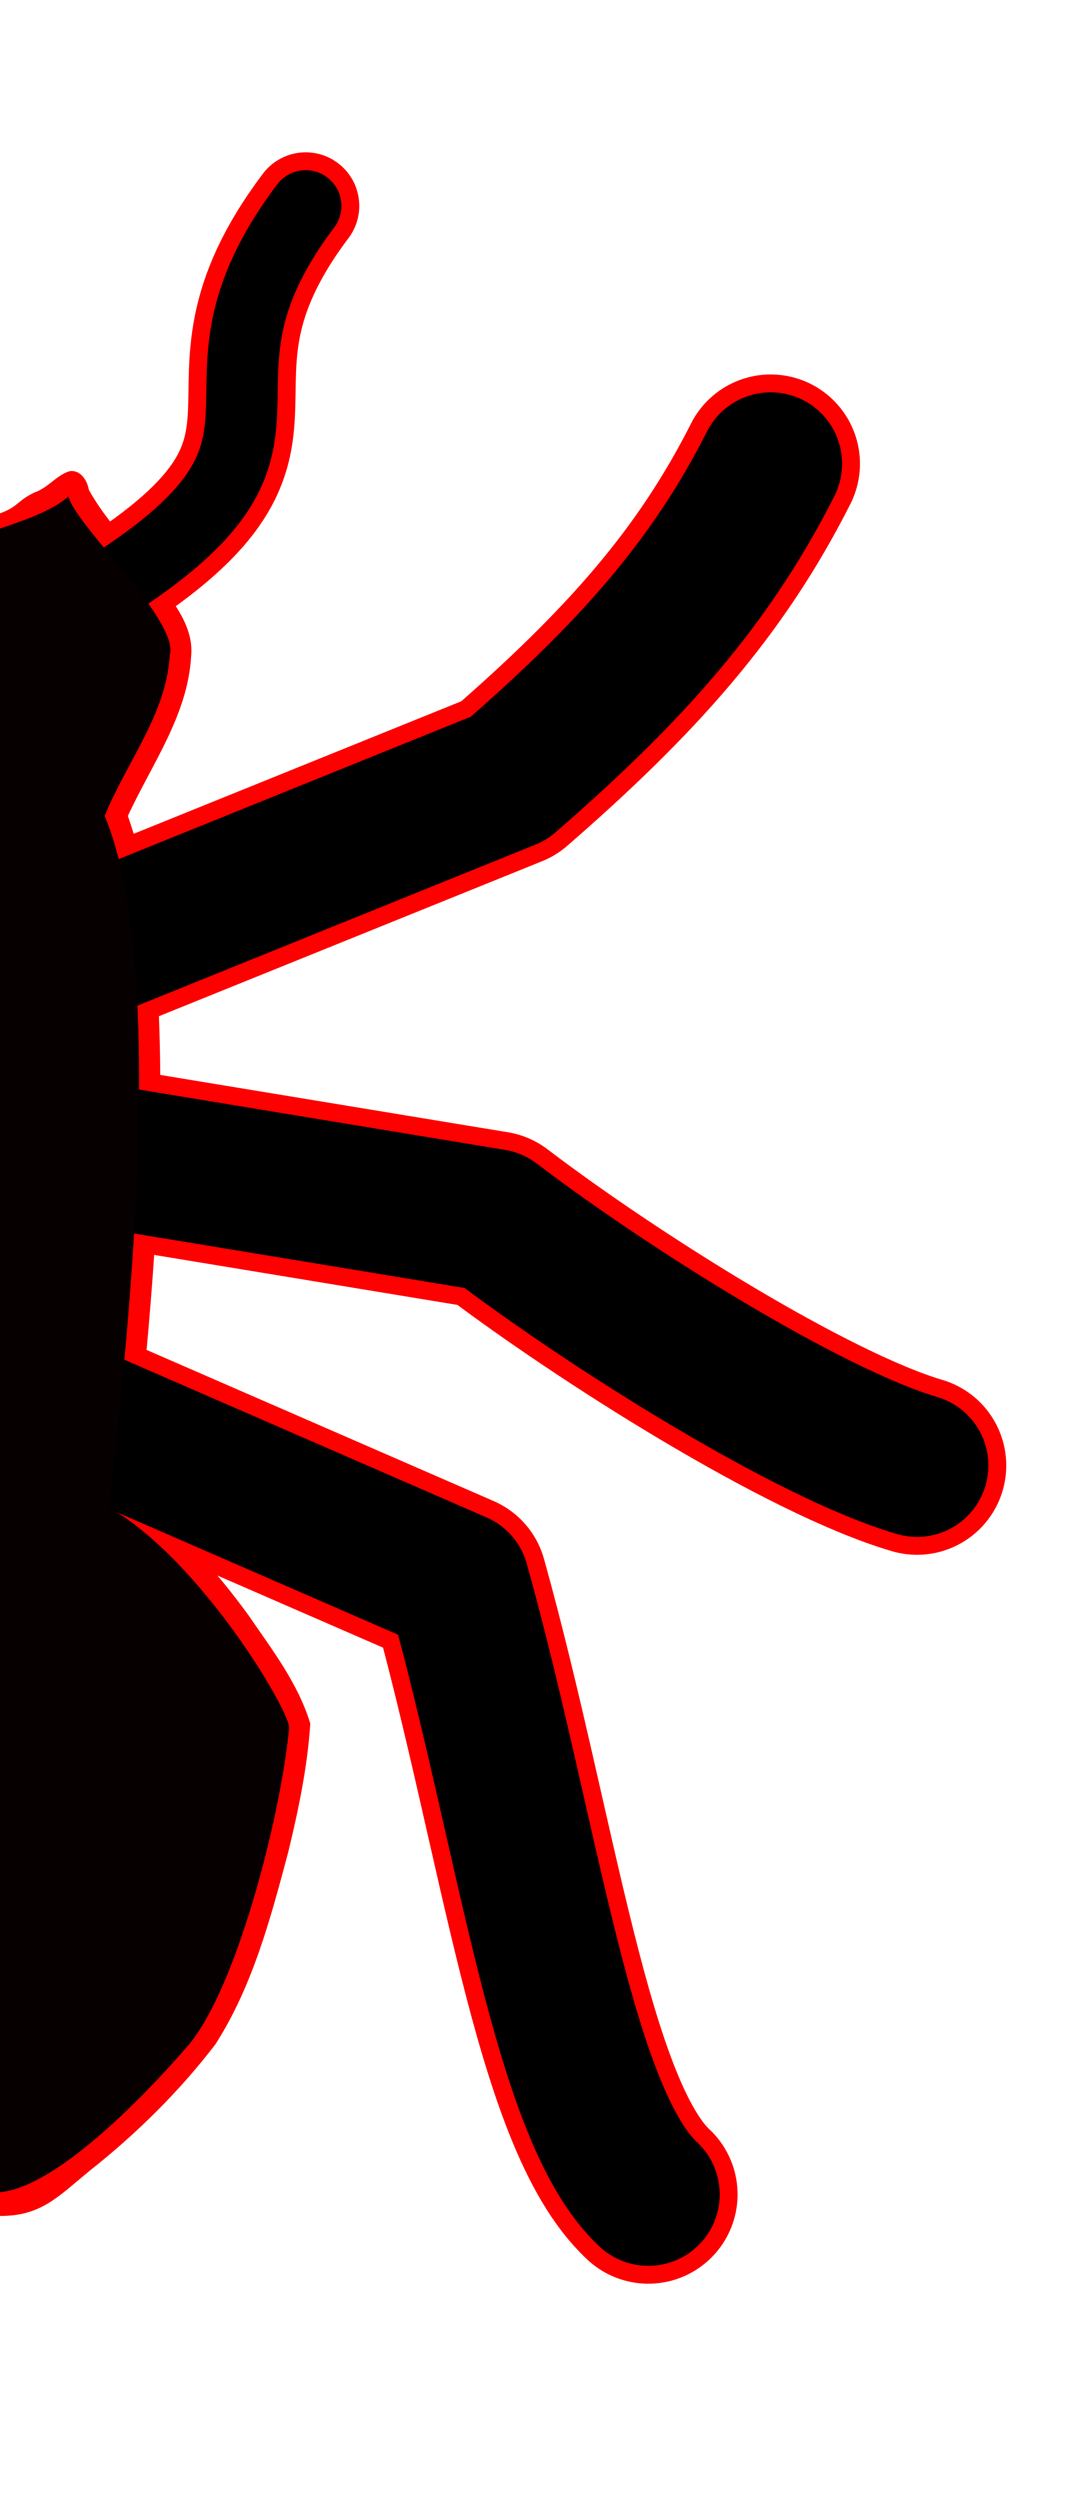 <?xml version="1.0" encoding="UTF-8" standalone="no"?>
<svg
   xmlns:dc="http://purl.org/dc/elements/1.1/"
   xmlns:cc="http://creativecommons.org/ns#"
   xmlns:rdf="http://www.w3.org/1999/02/22-rdf-syntax-ns#"
   xmlns:svg="http://www.w3.org/2000/svg"
   xmlns="http://www.w3.org/2000/svg"
   xmlns:sodipodi="http://sodipodi.sourceforge.net/DTD/sodipodi-0.dtd"
   xmlns:inkscape="http://www.inkscape.org/namespaces/inkscape"
   width="300"
   height="700"
   viewBox="0 0 79.375 185.208"
   version="1.1"
   id="svg8"
   inkscape:version="1.0.1 (c497b03c, 2020-09-10)"
   sodipodi:docname="ant-tile.svg"
   inkscape:export-filename="/Users/tass/bee.png"
   inkscape:export-xdpi="96"
   inkscape:export-ydpi="96">
  <defs
     id="defs2" />
  <sodipodi:namedview
     id="base"
     pagecolor="#ffffff"
     bordercolor="#666666"
     borderopacity="1.0"
     inkscape:pageopacity="0.0"
     inkscape:pageshadow="2"
     inkscape:zoom="1.5152178"
     inkscape:cx="-56.188101"
     inkscape:cy="349.04259"
     inkscape:document-units="px"
     inkscape:current-layer="g4497"
     showgrid="false"
     showguides="false"
     inkscape:guide-bbox="true"
     inkscape:lockguides="false"
     units="px"
     inkscape:window-width="1860"
     inkscape:window-height="1287"
     inkscape:window-x="0"
     inkscape:window-y="22"
     inkscape:window-maximized="0"
     inkscape:document-rotation="0">
    <sodipodi:guide
       position="105.833,0"
       orientation="1,0"
       id="guide954"
       inkscape:locked="false"
       inkscape:label=""
       inkscape:color="rgb(0,0,255)" />
    <sodipodi:guide
       position="97.896,0"
       orientation="1,0"
       id="guide4710"
       inkscape:locked="false"
       inkscape:label=""
       inkscape:color="rgb(0,0,255)" />
    <sodipodi:guide
       position="113.771,0"
       orientation="1,0"
       id="guide4712"
       inkscape:locked="false"
       inkscape:label=""
       inkscape:color="rgb(0,0,255)" />
  </sodipodi:namedview>
  <g
     inkscape:label="tile"
     inkscape:groupmode="layer"
     id="g4497"
     transform="translate(0,-32.417)"
     style="display:inline">
    <g
       transform="matrix(0.907,0,0,1.251,81.394,2.241)"
       style="stroke-width:0.939"
       id="g3709" />
    <g
       transform="matrix(0.907,0,0,1.251,81.394,2.241)"
       id="g3713">
      <g
         id="g3711" />
    </g>
    <g
       transform="matrix(0.907,0,0,1.251,81.394,2.241)"
       style="display:inline;stroke-width:0.939"
       id="g3715" />
    <g
       transform="matrix(0.907,0,0,1.251,81.394,2.241)"
       id="g3719"
       style="display:inline">
      <g
         id="g3717" />
    </g>
    <g
       transform="matrix(-0.907,0,0,1.251,-78.748,2.241)"
       style="stroke-width:0.939"
       id="g3721" />
    <g
       transform="matrix(-0.907,0,0,1.251,-78.748,2.241)"
       id="g3725">
      <g
         id="g3723" />
    </g>
    <g
       transform="matrix(-0.907,0,0,1.251,-78.748,2.241)"
       style="display:inline;stroke-width:0.939"
       id="g3727" />
    <g
       transform="matrix(-0.907,0,0,1.251,-78.748,2.241)"
       id="g3731"
       style="display:inline">
      <g
         id="g3729" />
    </g>
    <g
       transform="matrix(0.907,0,0,1.251,81.394,2.241)"
       style="stroke-width:0.939"
       id="g3733" />
    <g
       transform="matrix(0.907,0,0,1.251,81.394,2.241)"
       id="g3737">
      <g
         id="g3735" />
    </g>
    <g
       transform="matrix(0.907,0,0,1.251,81.394,2.241)"
       style="display:inline;stroke-width:0.939"
       id="g3739" />
    <g
       transform="matrix(0.907,0,0,1.251,81.394,2.241)"
       id="g3743"
       style="display:inline">
      <g
         id="g3741" />
    </g>
    <g
       transform="matrix(-0.907,0,0,1.251,-78.748,2.241)"
       style="stroke-width:0.939"
       id="g3745" />
    <g
       transform="matrix(-0.907,0,0,1.251,-78.748,2.241)"
       id="g3749">
      <g
         id="g3747" />
    </g>
    <g
       transform="matrix(-0.907,0,0,1.251,-78.748,2.241)"
       style="display:inline;stroke-width:0.939"
       id="g3751" />
    <g
       transform="matrix(-0.907,0,0,1.251,-78.748,2.241)"
       id="g3755"
       style="display:inline">
      <g
         id="g3753" />
    </g>
    <g
       transform="matrix(-0.907,0,0,1.251,-78.748,2.241)"
       style="stroke-width:0.939"
       id="g3757" />
    <g
       transform="matrix(-0.907,0,0,1.251,-78.748,2.241)"
       id="g3761">
      <g
         id="g3759" />
    </g>
    <g
       transform="matrix(-0.907,0,0,1.251,-78.748,2.241)"
       style="display:inline;stroke-width:0.939"
       id="g3763" />
    <g
       transform="matrix(-0.907,0,0,1.251,-78.748,2.241)"
       id="g3767"
       style="display:inline">
      <g
         id="g3765" />
    </g>
    <g
       transform="matrix(0.907,0,0,1.251,81.394,2.241)"
       style="stroke-width:0.939"
       id="g3769" />
    <g
       transform="matrix(0.907,0,0,1.251,81.394,2.241)"
       id="g3773">
      <g
         id="g3771" />
    </g>
    <g
       transform="matrix(0.907,0,0,1.251,81.394,2.241)"
       style="display:inline;stroke-width:0.939"
       id="g3775" />
    <g
       transform="matrix(0.907,0,0,1.251,81.394,2.241)"
       id="g3779"
       style="display:inline">
      <g
         id="g3777" />
    </g>
    <g
       transform="matrix(-0.907,0,0,1.251,-78.748,2.241)"
       style="stroke-width:0.939"
       id="g3781" />
    <g
       transform="matrix(-0.907,0,0,1.251,-78.748,2.241)"
       id="g3785">
      <g
         id="g3783" />
    </g>
    <g
       transform="matrix(-0.907,0,0,1.251,-78.748,2.241)"
       style="display:inline;stroke-width:0.939"
       id="g3787" />
    <g
       transform="matrix(-0.907,0,0,1.251,-78.748,2.241)"
       id="g3791"
       style="display:inline">
      <g
         id="g3789" />
    </g>
    <g
       transform="matrix(0.907,0,0,1.251,81.394,2.241)"
       style="stroke-width:0.939"
       id="g3793" />
    <g
       transform="matrix(0.907,0,0,1.251,81.394,2.241)"
       id="g3797">
      <g
         id="g3795" />
    </g>
    <g
       transform="matrix(0.907,0,0,1.251,81.394,2.241)"
       style="display:inline;stroke-width:0.939"
       id="g3799" />
    <g
       transform="matrix(0.907,0,0,1.251,81.394,2.241)"
       id="g3803"
       style="display:inline">
      <g
         id="g3801" />
    </g>
    <g
       transform="matrix(-0.907,0,0,1.251,-78.748,2.241)"
       style="stroke-width:0.939"
       id="g3805" />
    <g
       transform="matrix(-0.907,0,0,1.251,-78.748,2.241)"
       id="g3809">
      <g
         id="g3807" />
    </g>
    <g
       transform="matrix(-0.907,0,0,1.251,-78.748,2.241)"
       style="display:inline;stroke-width:0.939"
       id="g3811" />
    <g
       transform="matrix(-0.907,0,0,1.251,-78.748,2.241)"
       id="g3815"
       style="display:inline">
      <g
         id="g3813" />
    </g>
    <g
       transform="matrix(0.907,0,0,1.251,81.394,2.241)"
       style="stroke-width:0.939"
       id="g3817" />
    <g
       transform="matrix(0.907,0,0,1.251,81.394,2.241)"
       id="g3821">
      <g
         id="g3819" />
    </g>
    <g
       transform="matrix(0.907,0,0,1.251,81.394,2.241)"
       style="display:inline;stroke-width:0.939"
       id="g3823" />
    <g
       transform="matrix(0.907,0,0,1.251,81.394,2.241)"
       id="g3827"
       style="display:inline">
      <g
         id="g3825" />
    </g>
    <g
       transform="matrix(-0.907,0,0,1.251,-78.748,2.241)"
       style="stroke-width:0.939"
       id="g3829" />
    <g
       transform="matrix(-0.907,0,0,1.251,-78.748,2.241)"
       id="g3833">
      <g
         id="g3831" />
    </g>
    <g
       transform="matrix(-0.907,0,0,1.251,-78.748,2.241)"
       style="display:inline;stroke-width:0.939"
       id="g3835" />
    <g
       transform="matrix(-0.907,0,0,1.251,-78.748,2.241)"
       id="g3839"
       style="display:inline">
      <g
         id="g3837" />
    </g>
    <g
       transform="matrix(0.907,0,0,1.251,81.394,2.241)"
       style="stroke-width:0.939"
       id="g3841" />
    <g
       transform="matrix(0.907,0,0,1.251,81.394,2.241)"
       id="g3845">
      <g
         id="g3843" />
    </g>
    <g
       transform="matrix(0.907,0,0,1.251,81.394,2.241)"
       style="display:inline;stroke-width:0.939"
       id="g3847" />
    <g
       transform="matrix(0.907,0,0,1.251,81.394,2.241)"
       id="g3851"
       style="display:inline">
      <g
         id="g3849" />
    </g>
    <g
       transform="matrix(0.907,0,0,1.251,81.394,2.241)"
       style="stroke-width:0.939"
       id="g3853" />
    <g
       transform="matrix(0.907,0,0,1.251,81.394,2.241)"
       id="g3857">
      <g
         id="g3855" />
    </g>
    <g
       transform="matrix(0.907,0,0,1.251,81.394,2.241)"
       style="display:inline;stroke-width:0.939"
       id="g3859" />
    <g
       transform="matrix(0.907,0,0,1.251,81.394,2.241)"
       id="g3863"
       style="display:inline">
      <g
         id="g3861" />
    </g>
    <g
       transform="matrix(-0.907,0,0,1.251,-78.748,2.241)"
       style="stroke-width:0.939"
       id="g3865" />
    <g
       transform="matrix(-0.907,0,0,1.251,-78.748,2.241)"
       id="g3869">
      <g
         id="g3867" />
    </g>
    <g
       transform="matrix(-0.907,0,0,1.251,-78.748,2.241)"
       style="display:inline;stroke-width:0.939"
       id="g3871" />
    <g
       transform="matrix(-0.907,0,0,1.251,-78.748,2.241)"
       id="g3875"
       style="display:inline">
      <g
         id="g3873" />
    </g>
    <g
       transform="matrix(0.907,0,0,1.251,81.394,2.241)"
       style="stroke-width:0.939"
       id="g3877" />
    <g
       transform="matrix(0.907,0,0,1.251,81.394,2.241)"
       id="g3881">
      <g
         id="g3879" />
    </g>
    <g
       transform="matrix(0.907,0,0,1.251,81.394,2.241)"
       style="display:inline;stroke-width:0.939"
       id="g3883" />
    <g
       transform="matrix(0.907,0,0,1.251,81.394,2.241)"
       id="g3887"
       style="display:inline">
      <g
         id="g3885" />
    </g>
    <g
       transform="matrix(-0.907,0,0,1.251,-78.748,2.241)"
       style="stroke-width:0.939"
       id="g3889" />
    <g
       transform="matrix(-0.907,0,0,1.251,-78.748,2.241)"
       id="g3893">
      <g
         id="g3891" />
    </g>
    <g
       transform="matrix(-0.907,0,0,1.251,-78.748,2.241)"
       style="display:inline;stroke-width:0.939"
       id="g3895" />
    <g
       transform="matrix(-0.907,0,0,1.251,-78.748,2.241)"
       id="g3899"
       style="display:inline">
      <g
         id="g3897" />
    </g>
    <g
       transform="matrix(-0.907,0,0,1.251,-78.748,2.241)"
       style="stroke-width:0.939"
       id="g3901" />
    <g
       transform="matrix(-0.907,0,0,1.251,-78.748,2.241)"
       id="g3905">
      <g
         id="g3903" />
    </g>
    <g
       transform="matrix(-0.907,0,0,1.251,-78.748,2.241)"
       style="display:inline;stroke-width:0.939"
       id="g3907" />
    <g
       transform="matrix(-0.907,0,0,1.251,-78.748,2.241)"
       id="g3911"
       style="display:inline">
      <g
         id="g3909" />
    </g>
    <g
       transform="matrix(0.907,0,0,1.251,81.394,2.241)"
       style="stroke-width:0.939"
       id="g3913" />
    <g
       transform="matrix(0.907,0,0,1.251,81.394,2.241)"
       id="g3917">
      <g
         id="g3915" />
    </g>
    <g
       transform="matrix(0.907,0,0,1.251,81.394,2.241)"
       style="display:inline;stroke-width:0.939"
       id="g3919" />
    <g
       transform="matrix(0.907,0,0,1.251,81.394,2.241)"
       id="g3923"
       style="display:inline">
      <g
         id="g3921" />
    </g>
    <g
       transform="matrix(-0.907,0,0,1.251,-78.748,2.241)"
       style="stroke-width:0.939"
       id="g3925" />
    <g
       transform="matrix(-0.907,0,0,1.251,-78.748,2.241)"
       id="g3929">
      <g
         id="g3927" />
    </g>
    <g
       transform="matrix(-0.907,0,0,1.251,-78.748,2.241)"
       style="display:inline;stroke-width:0.939"
       id="g3931" />
    <g
       transform="matrix(-0.907,0,0,1.251,-78.748,2.241)"
       id="g3935"
       style="display:inline">
      <g
         id="g3933" />
    </g>
    <g
       transform="matrix(0.907,0,0,1.251,81.394,2.241)"
       style="stroke-width:0.939"
       id="g3937" />
    <g
       transform="matrix(0.907,0,0,1.251,81.394,2.241)"
       id="g3941">
      <g
         id="g3939" />
    </g>
    <g
       transform="matrix(0.907,0,0,1.251,81.394,2.241)"
       style="display:inline;stroke-width:0.939"
       id="g3943" />
    <g
       transform="matrix(0.907,0,0,1.251,81.394,2.241)"
       id="g3947"
       style="display:inline">
      <g
         id="g3945" />
    </g>
    <g
       transform="matrix(0.907,0,0,1.251,81.394,2.241)"
       style="stroke-width:0.939"
       id="g3949" />
    <g
       transform="matrix(0.907,0,0,1.251,81.394,2.241)"
       id="g3953">
      <g
         id="g3951" />
    </g>
    <g
       transform="matrix(0.907,0,0,1.251,81.394,2.241)"
       style="display:inline;stroke-width:0.939"
       id="g3955" />
    <g
       transform="matrix(0.907,0,0,1.251,81.394,2.241)"
       id="g3959"
       style="display:inline">
      <g
         id="g3957" />
    </g>
    <g
       transform="matrix(-0.907,0,0,1.251,-78.748,2.241)"
       style="stroke-width:0.939"
       id="g3961" />
    <g
       transform="matrix(-0.907,0,0,1.251,-78.748,2.241)"
       id="g3965">
      <g
         id="g3963" />
    </g>
    <g
       transform="matrix(-0.907,0,0,1.251,-78.748,2.241)"
       style="display:inline;stroke-width:0.939"
       id="g3967" />
    <g
       transform="matrix(-0.907,0,0,1.251,-78.748,2.241)"
       id="g3971"
       style="display:inline">
      <g
         id="g3969" />
    </g>
    <g
       transform="matrix(0.907,0,0,1.251,81.394,2.241)"
       style="stroke-width:0.939"
       id="g3973" />
    <g
       transform="matrix(0.907,0,0,1.251,81.394,2.241)"
       id="g3977">
      <g
         id="g3975" />
    </g>
    <g
       transform="matrix(0.907,0,0,1.251,81.394,2.241)"
       style="display:inline;stroke-width:0.939"
       id="g3979" />
    <g
       transform="matrix(0.907,0,0,1.251,81.394,2.241)"
       id="g3983"
       style="display:inline">
      <g
         id="g3981" />
    </g>
    <g
       transform="matrix(-0.907,0,0,1.251,-78.748,2.241)"
       style="stroke-width:0.939"
       id="g3985" />
    <g
       transform="matrix(-0.907,0,0,1.251,-78.748,2.241)"
       id="g3989">
      <g
         id="g3987" />
    </g>
    <g
       transform="matrix(-0.907,0,0,1.251,-78.748,2.241)"
       style="display:inline;stroke-width:0.939"
       id="g3991" />
    <g
       transform="matrix(-0.907,0,0,1.251,-78.748,2.241)"
       id="g3995"
       style="display:inline">
      <g
         id="g3993" />
    </g>
    <g
       transform="matrix(0.907,0,0,1.251,81.394,2.241)"
       style="stroke-width:0.939"
       id="g3997" />
    <g
       transform="matrix(0.907,0,0,1.251,81.394,2.241)"
       id="g4001">
      <g
         id="g3999" />
    </g>
    <g
       transform="matrix(0.907,0,0,1.251,81.394,2.241)"
       style="display:inline;stroke-width:0.939"
       id="g4003" />
    <g
       transform="matrix(0.907,0,0,1.251,81.394,2.241)"
       id="g4007"
       style="display:inline">
      <g
         id="g4005" />
    </g>
    <g
       transform="matrix(-0.907,0,0,1.251,-78.748,2.241)"
       style="stroke-width:0.939"
       id="g4009" />
    <g
       transform="matrix(-0.907,0,0,1.251,-78.748,2.241)"
       id="g4013">
      <g
         id="g4011" />
    </g>
    <g
       transform="matrix(-0.907,0,0,1.251,-78.748,2.241)"
       style="display:inline;stroke-width:0.939"
       id="g4015" />
    <g
       transform="matrix(-0.907,0,0,1.251,-78.748,2.241)"
       id="g4019"
       style="display:inline">
      <g
         id="g4017" />
    </g>
    <g
       transform="matrix(0.907,0,0,1.251,81.394,2.241)"
       style="stroke-width:0.939"
       id="g4021" />
    <g
       transform="matrix(0.907,0,0,1.251,81.394,2.241)"
       id="g4025">
      <g
         id="g4023" />
    </g>
    <g
       transform="matrix(0.907,0,0,1.251,81.394,2.241)"
       style="display:inline;stroke-width:0.939"
       id="g4027" />
    <g
       transform="matrix(0.907,0,0,1.251,81.394,2.241)"
       id="g4031"
       style="display:inline">
      <g
         id="g4029" />
    </g>
    <g
       transform="matrix(-0.907,0,0,1.251,-78.748,2.241)"
       style="stroke-width:0.939"
       id="g4033" />
    <g
       transform="matrix(-0.907,0,0,1.251,-78.748,2.241)"
       id="g4037">
      <g
         id="g4035" />
    </g>
    <g
       transform="matrix(-0.907,0,0,1.251,-78.748,2.241)"
       style="display:inline;stroke-width:0.939"
       id="g4039" />
    <g
       transform="matrix(-0.907,0,0,1.251,-78.748,2.241)"
       id="g4043"
       style="display:inline">
      <g
         id="g4041" />
    </g>
    <g
       transform="matrix(-0.907,0,0,1.251,-78.748,2.241)"
       style="stroke-width:0.939"
       id="g4045" />
    <g
       transform="matrix(-0.907,0,0,1.251,-78.748,2.241)"
       id="g4049">
      <g
         id="g4047" />
    </g>
    <g
       transform="matrix(-0.907,0,0,1.251,-78.748,2.241)"
       style="display:inline;stroke-width:0.939"
       id="g4051" />
    <g
       transform="matrix(-0.907,0,0,1.251,-78.748,2.241)"
       id="g4055"
       style="display:inline">
      <g
         id="g4053" />
    </g>
    <g
       transform="matrix(0.907,0,0,1.251,81.394,2.241)"
       style="stroke-width:0.939"
       id="g4057" />
    <g
       transform="matrix(0.907,0,0,1.251,81.394,2.241)"
       id="g4061">
      <g
         id="g4059" />
    </g>
    <g
       transform="matrix(0.907,0,0,1.251,81.394,2.241)"
       style="display:inline;stroke-width:0.939"
       id="g4063" />
    <g
       transform="matrix(0.907,0,0,1.251,81.394,2.241)"
       id="g4067"
       style="display:inline">
      <g
         id="g4065" />
    </g>
    <g
       transform="matrix(-0.907,0,0,1.251,-78.748,2.241)"
       style="stroke-width:0.939"
       id="g4069" />
    <g
       transform="matrix(-0.907,0,0,1.251,-78.748,2.241)"
       id="g4073">
      <g
         id="g4071" />
    </g>
    <g
       transform="matrix(-0.907,0,0,1.251,-78.748,2.241)"
       style="display:inline;stroke-width:0.939"
       id="g4075" />
    <g
       transform="matrix(-0.907,0,0,1.251,-78.748,2.241)"
       id="g4079"
       style="display:inline">
      <g
         id="g4077" />
    </g>
    <g
       transform="matrix(0.907,0,0,1.251,81.394,2.241)"
       style="stroke-width:0.939"
       id="g4081" />
    <g
       transform="matrix(0.907,0,0,1.251,81.394,2.241)"
       id="g4085">
      <g
         id="g4083" />
    </g>
    <g
       transform="matrix(0.907,0,0,1.251,81.394,2.241)"
       style="display:inline;stroke-width:0.939"
       id="g4087" />
    <g
       transform="matrix(0.907,0,0,1.251,81.394,2.241)"
       id="g4091"
       style="display:inline">
      <g
         id="g4089" />
    </g>
    <path
       style="fill:none;stroke:#ff0000;stroke-width:13.229;stroke-linecap:round;stroke-linejoin:round;stroke-miterlimit:4;stroke-dasharray:none;stroke-opacity:1"
       d="m 6.615,137.782 27.331,11.897 c 5.266,18.883 7.697,39.342 14.103,45.298"
       id="path4093"
       sodipodi:nodetypes="ccc" />
    <path
       style="fill:none;stroke:#ff0000;stroke-width:13.229;stroke-linecap:round;stroke-linejoin:round;stroke-miterlimit:4;stroke-dasharray:none;stroke-opacity:1"
       d="m 7.313,117.998 29.26,4.823 c 8.448,6.433 23.309,15.784 31.388,18.159"
       id="path4095"
       sodipodi:nodetypes="ccc" />
    <path
       style="fill:none;stroke:#ff0000;stroke-width:13.229;stroke-linecap:round;stroke-linejoin:round;stroke-miterlimit:4;stroke-dasharray:none;stroke-opacity:1"
       d="M 7.754,102.19 37.703,90.08 C 46.814,82.163 52.67,75.574 57.119,66.771"
       id="path4097"
       sodipodi:nodetypes="ccc" />
    <path
       style="fill:none;stroke:#ff0000;stroke-width:7.938;stroke-linecap:round;stroke-linejoin:miter;stroke-miterlimit:4;stroke-dasharray:none;stroke-opacity:1"
       d="M 7.048,76.525 C 25.886,65.012 11.92,61.917 22.657,47.67"
       id="path4099"
       sodipodi:nodetypes="cc" />
    <path
       id="path4101"
       style="fill:#fe0000;fill-opacity:1;fill-rule:nonzero;stroke:none;stroke-width:0.265;stroke-linecap:butt;stroke-linejoin:miter;stroke-miterlimit:4;stroke-dasharray:none;stroke-opacity:1"
       d="M 5.16,67.322 C 4.192,67.608 3.557,68.561 2.582,68.884 1.241,69.527 1.392,69.933 0,70.447 V 196.572 c 3.088,0.017 4.352,-1.482 6.694,-3.385 3.443,-2.732 6.607,-5.847 9.277,-9.338 2.755,-4.31 4.083,-9.322 5.387,-14.215 0.759,-3.132 1.429,-6.324 1.639,-9.534 -0.903,-2.986 -2.85,-5.497 -4.588,-8.037 -2.434,-3.334 -5.224,-6.485 -8.675,-8.797 0.367,-2.747 0.601,-5.523 0.89,-8.284 1.035,-10.7 1.732,-21.492 0.859,-32.229 -0.313,-3.355 -0.89,-6.705 -2.007,-9.893 C 11.249,89.023 13.912,85.398 14.165,81.041 14.388,78.791 12.772,76.965 11.57,75.245 9.943,73.038 7.905,71.106 6.58,68.692 6.464,67.997 5.966,67.208 5.16,67.322 Z"
       sodipodi:nodetypes="ccccccccccccccccc" />
    <g
       transform="matrix(-0.907,0,0,1.251,-81.394,2.241)"
       style="stroke-width:0.939"
       id="g4103" />
    <g
       transform="matrix(-0.907,0,0,1.251,-81.394,2.241)"
       id="g4107">
      <g
         id="g4105" />
    </g>
    <g
       transform="matrix(-0.907,0,0,1.251,-81.394,2.241)"
       style="display:inline;stroke-width:0.939"
       id="g4109" />
    <g
       transform="matrix(-0.907,0,0,1.251,-81.394,2.241)"
       id="g4113"
       style="display:inline">
      <g
         id="g4111" />
    </g>
    <g
       transform="matrix(0.907,0,0,1.251,78.748,2.241)"
       style="stroke-width:0.939"
       id="g4115" />
    <g
       transform="matrix(0.907,0,0,1.251,78.748,2.241)"
       id="g4119">
      <g
         id="g4117" />
    </g>
    <g
       transform="matrix(0.907,0,0,1.251,78.748,2.241)"
       style="display:inline;stroke-width:0.939"
       id="g4121" />
    <g
       transform="matrix(0.907,0,0,1.251,78.748,2.241)"
       id="g4125"
       style="display:inline">
      <g
         id="g4123" />
    </g>
    <g
       transform="matrix(-0.907,0,0,1.251,-81.394,2.241)"
       style="stroke-width:0.939"
       id="g4127" />
    <g
       transform="matrix(-0.907,0,0,1.251,-81.394,2.241)"
       id="g4131">
      <g
         id="g4129" />
    </g>
    <g
       transform="matrix(-0.907,0,0,1.251,-81.394,2.241)"
       style="display:inline;stroke-width:0.939"
       id="g4133" />
    <g
       transform="matrix(-0.907,0,0,1.251,-81.394,2.241)"
       id="g4137"
       style="display:inline">
      <g
         id="g4135" />
    </g>
    <g
       transform="matrix(0.907,0,0,1.251,78.748,2.241)"
       style="stroke-width:0.939"
       id="g4139" />
    <g
       transform="matrix(0.907,0,0,1.251,78.748,2.241)"
       id="g4143">
      <g
         id="g4141" />
    </g>
    <g
       transform="matrix(0.907,0,0,1.251,78.748,2.241)"
       style="display:inline;stroke-width:0.939"
       id="g4145" />
    <g
       transform="matrix(0.907,0,0,1.251,78.748,2.241)"
       id="g4149"
       style="display:inline">
      <g
         id="g4147" />
    </g>
    <g
       transform="matrix(0.907,0,0,1.251,78.748,2.241)"
       style="stroke-width:0.939"
       id="g4151" />
    <g
       transform="matrix(0.907,0,0,1.251,78.748,2.241)"
       id="g4155">
      <g
         id="g4153" />
    </g>
    <g
       transform="matrix(0.907,0,0,1.251,78.748,2.241)"
       style="display:inline;stroke-width:0.939"
       id="g4157" />
    <g
       transform="matrix(0.907,0,0,1.251,78.748,2.241)"
       id="g4161"
       style="display:inline">
      <g
         id="g4159" />
    </g>
    <g
       transform="matrix(-0.907,0,0,1.251,-81.394,2.241)"
       style="stroke-width:0.939"
       id="g4163" />
    <g
       transform="matrix(-0.907,0,0,1.251,-81.394,2.241)"
       id="g4167">
      <g
         id="g4165" />
    </g>
    <g
       transform="matrix(-0.907,0,0,1.251,-81.394,2.241)"
       style="display:inline;stroke-width:0.939"
       id="g4169" />
    <g
       transform="matrix(-0.907,0,0,1.251,-81.394,2.241)"
       id="g4173"
       style="display:inline">
      <g
         id="g4171" />
    </g>
    <g
       transform="matrix(0.907,0,0,1.251,78.748,2.241)"
       style="stroke-width:0.939"
       id="g4175" />
    <g
       transform="matrix(0.907,0,0,1.251,78.748,2.241)"
       id="g4179">
      <g
         id="g4177" />
    </g>
    <g
       transform="matrix(0.907,0,0,1.251,78.748,2.241)"
       style="display:inline;stroke-width:0.939"
       id="g4181" />
    <g
       transform="matrix(0.907,0,0,1.251,78.748,2.241)"
       id="g4185"
       style="display:inline">
      <g
         id="g4183" />
    </g>
    <g
       transform="matrix(-0.907,0,0,1.251,-81.394,2.241)"
       style="stroke-width:0.939"
       id="g4187" />
    <g
       transform="matrix(-0.907,0,0,1.251,-81.394,2.241)"
       id="g4191">
      <g
         id="g4189" />
    </g>
    <g
       transform="matrix(-0.907,0,0,1.251,-81.394,2.241)"
       style="display:inline;stroke-width:0.939"
       id="g4193" />
    <g
       transform="matrix(-0.907,0,0,1.251,-81.394,2.241)"
       id="g4197"
       style="display:inline">
      <g
         id="g4195" />
    </g>
    <g
       transform="matrix(0.907,0,0,1.251,78.748,2.241)"
       style="stroke-width:0.939"
       id="g4199" />
    <g
       transform="matrix(0.907,0,0,1.251,78.748,2.241)"
       id="g4203">
      <g
         id="g4201" />
    </g>
    <g
       transform="matrix(0.907,0,0,1.251,78.748,2.241)"
       style="display:inline;stroke-width:0.939"
       id="g4205" />
    <g
       transform="matrix(0.907,0,0,1.251,78.748,2.241)"
       id="g4209"
       style="display:inline">
      <g
         id="g4207" />
    </g>
    <g
       transform="matrix(-0.907,0,0,1.251,-81.394,2.241)"
       style="stroke-width:0.939"
       id="g4211" />
    <g
       transform="matrix(-0.907,0,0,1.251,-81.394,2.241)"
       id="g4215">
      <g
         id="g4213" />
    </g>
    <g
       transform="matrix(-0.907,0,0,1.251,-81.394,2.241)"
       style="display:inline;stroke-width:0.939"
       id="g4217" />
    <g
       transform="matrix(-0.907,0,0,1.251,-81.394,2.241)"
       id="g4221"
       style="display:inline">
      <g
         id="g4219" />
    </g>
    <g
       transform="matrix(0.907,0,0,1.251,78.748,2.241)"
       style="stroke-width:0.939"
       id="g4223" />
    <g
       transform="matrix(0.907,0,0,1.251,78.748,2.241)"
       id="g4227">
      <g
         id="g4225" />
    </g>
    <g
       transform="matrix(0.907,0,0,1.251,78.748,2.241)"
       style="display:inline;stroke-width:0.939"
       id="g4229" />
    <g
       transform="matrix(0.907,0,0,1.251,78.748,2.241)"
       id="g4233"
       style="display:inline">
      <g
         id="g4231" />
    </g>
    <g
       transform="matrix(-0.907,0,0,1.251,-81.394,2.241)"
       style="stroke-width:0.939"
       id="g4235" />
    <g
       transform="matrix(-0.907,0,0,1.251,-81.394,2.241)"
       id="g4239">
      <g
         id="g4237" />
    </g>
    <g
       transform="matrix(-0.907,0,0,1.251,-81.394,2.241)"
       style="display:inline;stroke-width:0.939"
       id="g4241" />
    <g
       transform="matrix(-0.907,0,0,1.251,-81.394,2.241)"
       id="g4245"
       style="display:inline">
      <g
         id="g4243" />
    </g>
    <g
       transform="matrix(-0.907,0,0,1.251,-81.394,2.241)"
       style="stroke-width:0.939"
       id="g4247" />
    <g
       transform="matrix(-0.907,0,0,1.251,-81.394,2.241)"
       id="g4251">
      <g
         id="g4249" />
    </g>
    <g
       transform="matrix(-0.907,0,0,1.251,-81.394,2.241)"
       style="display:inline;stroke-width:0.939"
       id="g4253" />
    <g
       transform="matrix(-0.907,0,0,1.251,-81.394,2.241)"
       id="g4257"
       style="display:inline">
      <g
         id="g4255" />
    </g>
    <g
       transform="matrix(0.907,0,0,1.251,78.748,2.241)"
       style="stroke-width:0.939"
       id="g4259" />
    <g
       transform="matrix(0.907,0,0,1.251,78.748,2.241)"
       id="g4263">
      <g
         id="g4261" />
    </g>
    <g
       transform="matrix(0.907,0,0,1.251,78.748,2.241)"
       style="display:inline;stroke-width:0.939"
       id="g4265" />
    <g
       transform="matrix(0.907,0,0,1.251,78.748,2.241)"
       id="g4269"
       style="display:inline">
      <g
         id="g4267" />
    </g>
    <g
       transform="matrix(-0.907,0,0,1.251,-81.394,2.241)"
       style="stroke-width:0.939"
       id="g4271" />
    <g
       transform="matrix(-0.907,0,0,1.251,-81.394,2.241)"
       id="g4275">
      <g
         id="g4273" />
    </g>
    <g
       transform="matrix(-0.907,0,0,1.251,-81.394,2.241)"
       style="display:inline;stroke-width:0.939"
       id="g4277" />
    <g
       transform="matrix(-0.907,0,0,1.251,-81.394,2.241)"
       id="g4281"
       style="display:inline">
      <g
         id="g4279" />
    </g>
    <g
       transform="matrix(0.907,0,0,1.251,78.748,2.241)"
       style="stroke-width:0.939"
       id="g4283" />
    <g
       transform="matrix(0.907,0,0,1.251,78.748,2.241)"
       id="g4287">
      <g
         id="g4285" />
    </g>
    <g
       transform="matrix(0.907,0,0,1.251,78.748,2.241)"
       style="display:inline;stroke-width:0.939"
       id="g4289" />
    <g
       transform="matrix(0.907,0,0,1.251,78.748,2.241)"
       id="g4293"
       style="display:inline">
      <g
         id="g4291" />
    </g>
    <g
       transform="matrix(0.907,0,0,1.251,78.748,2.241)"
       style="stroke-width:0.939"
       id="g4295" />
    <g
       transform="matrix(0.907,0,0,1.251,78.748,2.241)"
       id="g4299">
      <g
         id="g4297" />
    </g>
    <g
       transform="matrix(0.907,0,0,1.251,78.748,2.241)"
       style="display:inline;stroke-width:0.939"
       id="g4301" />
    <g
       transform="matrix(0.907,0,0,1.251,78.748,2.241)"
       id="g4305"
       style="display:inline">
      <g
         id="g4303" />
    </g>
    <g
       transform="matrix(-0.907,0,0,1.251,-81.394,2.241)"
       style="stroke-width:0.939"
       id="g4307" />
    <g
       transform="matrix(-0.907,0,0,1.251,-81.394,2.241)"
       id="g4311">
      <g
         id="g4309" />
    </g>
    <g
       transform="matrix(-0.907,0,0,1.251,-81.394,2.241)"
       style="display:inline;stroke-width:0.939"
       id="g4313" />
    <g
       transform="matrix(-0.907,0,0,1.251,-81.394,2.241)"
       id="g4317"
       style="display:inline">
      <g
         id="g4315" />
    </g>
    <g
       transform="matrix(0.907,0,0,1.251,78.748,2.241)"
       style="stroke-width:0.939"
       id="g4319" />
    <g
       transform="matrix(0.907,0,0,1.251,78.748,2.241)"
       id="g4323">
      <g
         id="g4321" />
    </g>
    <g
       transform="matrix(0.907,0,0,1.251,78.748,2.241)"
       style="display:inline;stroke-width:0.939"
       id="g4325" />
    <g
       transform="matrix(0.907,0,0,1.251,78.748,2.241)"
       id="g4329"
       style="display:inline">
      <g
         id="g4327" />
    </g>
    <g
       transform="matrix(-0.907,0,0,1.251,-81.394,2.241)"
       style="stroke-width:0.939"
       id="g4331" />
    <g
       transform="matrix(-0.907,0,0,1.251,-81.394,2.241)"
       id="g4335">
      <g
         id="g4333" />
    </g>
    <g
       transform="matrix(-0.907,0,0,1.251,-81.394,2.241)"
       style="display:inline;stroke-width:0.939"
       id="g4337" />
    <g
       transform="matrix(-0.907,0,0,1.251,-81.394,2.241)"
       id="g4341"
       style="display:inline">
      <g
         id="g4339" />
    </g>
    <g
       transform="matrix(-0.907,0,0,1.251,-81.394,2.241)"
       style="stroke-width:0.939"
       id="g4343" />
    <g
       transform="matrix(-0.907,0,0,1.251,-81.394,2.241)"
       id="g4347">
      <g
         id="g4345" />
    </g>
    <g
       transform="matrix(-0.907,0,0,1.251,-81.394,2.241)"
       style="display:inline;stroke-width:0.939"
       id="g4349" />
    <g
       transform="matrix(-0.907,0,0,1.251,-81.394,2.241)"
       id="g4353"
       style="display:inline">
      <g
         id="g4351" />
    </g>
    <g
       transform="matrix(0.907,0,0,1.251,78.748,2.241)"
       style="stroke-width:0.939"
       id="g4355" />
    <g
       transform="matrix(0.907,0,0,1.251,78.748,2.241)"
       id="g4359">
      <g
         id="g4357" />
    </g>
    <g
       transform="matrix(0.907,0,0,1.251,78.748,2.241)"
       style="display:inline;stroke-width:0.939"
       id="g4361" />
    <g
       transform="matrix(0.907,0,0,1.251,78.748,2.241)"
       id="g4365"
       style="display:inline">
      <g
         id="g4363" />
    </g>
    <g
       transform="matrix(-0.907,0,0,1.251,-81.394,2.241)"
       style="stroke-width:0.939"
       id="g4367" />
    <g
       transform="matrix(-0.907,0,0,1.251,-81.394,2.241)"
       id="g4371">
      <g
         id="g4369" />
    </g>
    <g
       transform="matrix(-0.907,0,0,1.251,-81.394,2.241)"
       style="display:inline;stroke-width:0.939"
       id="g4373" />
    <g
       transform="matrix(-0.907,0,0,1.251,-81.394,2.241)"
       id="g4377"
       style="display:inline">
      <g
         id="g4375" />
    </g>
    <g
       transform="matrix(0.907,0,0,1.251,78.748,2.241)"
       style="stroke-width:0.939"
       id="g4379" />
    <g
       transform="matrix(0.907,0,0,1.251,78.748,2.241)"
       id="g4383">
      <g
         id="g4381" />
    </g>
    <g
       transform="matrix(0.907,0,0,1.251,78.748,2.241)"
       style="display:inline;stroke-width:0.939"
       id="g4385" />
    <g
       transform="matrix(0.907,0,0,1.251,78.748,2.241)"
       id="g4389"
       style="display:inline">
      <g
         id="g4387" />
    </g>
    <g
       transform="matrix(-0.907,0,0,1.251,-81.394,2.241)"
       style="stroke-width:0.939"
       id="g4391" />
    <g
       transform="matrix(-0.907,0,0,1.251,-81.394,2.241)"
       id="g4395">
      <g
         id="g4393" />
    </g>
    <g
       transform="matrix(-0.907,0,0,1.251,-81.394,2.241)"
       style="display:inline;stroke-width:0.939"
       id="g4397" />
    <g
       transform="matrix(-0.907,0,0,1.251,-81.394,2.241)"
       id="g4401"
       style="display:inline">
      <g
         id="g4399" />
    </g>
    <g
       transform="matrix(0.907,0,0,1.251,78.748,2.241)"
       style="stroke-width:0.939"
       id="g4403" />
    <g
       transform="matrix(0.907,0,0,1.251,78.748,2.241)"
       id="g4407">
      <g
         id="g4405" />
    </g>
    <g
       transform="matrix(0.907,0,0,1.251,78.748,2.241)"
       style="display:inline;stroke-width:0.939"
       id="g4409" />
    <g
       transform="matrix(0.907,0,0,1.251,78.748,2.241)"
       id="g4413"
       style="display:inline">
      <g
         id="g4411" />
    </g>
    <g
       transform="matrix(-0.907,0,0,1.251,-81.394,2.241)"
       style="stroke-width:0.939"
       id="g4415" />
    <g
       transform="matrix(-0.907,0,0,1.251,-81.394,2.241)"
       id="g4419">
      <g
         id="g4417" />
    </g>
    <g
       transform="matrix(-0.907,0,0,1.251,-81.394,2.241)"
       style="display:inline;stroke-width:0.939"
       id="g4421" />
    <g
       transform="matrix(-0.907,0,0,1.251,-81.394,2.241)"
       id="g4425"
       style="display:inline">
      <g
         id="g4423" />
    </g>
    <g
       transform="matrix(0.907,0,0,1.251,78.748,2.241)"
       style="stroke-width:0.939"
       id="g4427" />
    <g
       transform="matrix(0.907,0,0,1.251,78.748,2.241)"
       id="g4431">
      <g
         id="g4429" />
    </g>
    <g
       transform="matrix(0.907,0,0,1.251,78.748,2.241)"
       style="display:inline;stroke-width:0.939"
       id="g4433" />
    <g
       transform="matrix(0.907,0,0,1.251,78.748,2.241)"
       id="g4437"
       style="display:inline">
      <g
         id="g4435" />
    </g>
    <g
       transform="matrix(0.907,0,0,1.251,78.748,2.241)"
       style="stroke-width:0.939"
       id="g4439" />
    <g
       transform="matrix(0.907,0,0,1.251,78.748,2.241)"
       id="g4443">
      <g
         id="g4441" />
    </g>
    <g
       transform="matrix(0.907,0,0,1.251,78.748,2.241)"
       style="display:inline;stroke-width:0.939"
       id="g4445" />
    <g
       transform="matrix(0.907,0,0,1.251,78.748,2.241)"
       id="g4449"
       style="display:inline">
      <g
         id="g4447" />
    </g>
    <g
       transform="matrix(-0.907,0,0,1.251,-81.394,2.241)"
       style="stroke-width:0.939"
       id="g4451" />
    <g
       transform="matrix(-0.907,0,0,1.251,-81.394,2.241)"
       id="g4455">
      <g
         id="g4453" />
    </g>
    <g
       transform="matrix(-0.907,0,0,1.251,-81.394,2.241)"
       style="display:inline;stroke-width:0.939"
       id="g4457" />
    <g
       transform="matrix(-0.907,0,0,1.251,-81.394,2.241)"
       id="g4461"
       style="display:inline">
      <g
         id="g4459" />
    </g>
    <g
       transform="matrix(0.907,0,0,1.251,78.748,2.241)"
       style="stroke-width:0.939"
       id="g4463" />
    <g
       transform="matrix(0.907,0,0,1.251,78.748,2.241)"
       id="g4467">
      <g
         id="g4465" />
    </g>
    <g
       transform="matrix(0.907,0,0,1.251,78.748,2.241)"
       style="display:inline;stroke-width:0.939"
       id="g4469" />
    <g
       transform="matrix(0.907,0,0,1.251,78.748,2.241)"
       id="g4473"
       style="display:inline">
      <g
         id="g4471" />
    </g>
    <g
       transform="matrix(-0.907,0,0,1.251,-81.394,2.241)"
       style="stroke-width:0.939"
       id="g4475" />
    <g
       transform="matrix(-0.907,0,0,1.251,-81.394,2.241)"
       id="g4479">
      <g
         id="g4477" />
    </g>
    <g
       transform="matrix(-0.907,0,0,1.251,-81.394,2.241)"
       style="display:inline;stroke-width:0.939"
       id="g4481" />
    <g
       transform="matrix(-0.907,0,0,1.251,-81.394,2.241)"
       id="g4485"
       style="display:inline">
      <g
         id="g4483" />
    </g>
    <path
       style="fill:none;stroke:#ff0000;stroke-width:13.229;stroke-linecap:round;stroke-linejoin:round;stroke-miterlimit:4;stroke-dasharray:none;stroke-opacity:1"
       d="m -6.615,137.782 -27.331,11.897 c -5.266,18.883 -7.697,39.342 -14.103,45.298"
       id="path4487"
       sodipodi:nodetypes="ccc" />
    <path
       style="fill:none;stroke:#ff0000;stroke-width:13.229;stroke-linecap:round;stroke-linejoin:round;stroke-miterlimit:4;stroke-dasharray:none;stroke-opacity:1"
       d="m -6.615,118.172 -29.26,4.823 c -8.448,6.433 -23.309,15.784 -31.388,18.159"
       id="path4489"
       sodipodi:nodetypes="ccc" />
    <path
       style="fill:none;stroke:#ff0000;stroke-width:13.229;stroke-linecap:round;stroke-linejoin:round;stroke-miterlimit:4;stroke-dasharray:none;stroke-opacity:1"
       d="M -7.754,102.19 -37.703,90.08 C -46.814,82.163 -52.67,75.574 -57.119,66.771"
       id="path4491"
       sodipodi:nodetypes="ccc" />
    <path
       style="fill:none;stroke:#ff0000;stroke-width:7.938;stroke-linecap:round;stroke-linejoin:miter;stroke-miterlimit:4;stroke-dasharray:none;stroke-opacity:1"
       d="M -7.048,76.525 C -25.886,65.012 -11.92,61.917 -22.657,47.67"
       id="path4493"
       sodipodi:nodetypes="cc" />
    <path
       id="path5311"
       style="fill:#fe0000;fill-opacity:1;fill-rule:nonzero;stroke:none;stroke-width:0.265;stroke-linecap:butt;stroke-linejoin:miter;stroke-miterlimit:4;stroke-dasharray:none;stroke-opacity:1"
       d="m -5.16,67.322 c 0.968,0.286 1.603,1.239 2.578,1.562 C -1.241,69.527 -1.392,69.933 0,70.447 V 196.572 c -3.088,0.017 -4.352,-1.482 -6.694,-3.385 -3.443,-2.732 -6.607,-5.847 -9.277,-9.338 -2.755,-4.31 -4.083,-9.322 -5.387,-14.215 -0.759,-3.132 -1.429,-6.324 -1.639,-9.534 0.903,-2.986 2.85,-5.497 4.588,-8.037 2.434,-3.334 5.224,-6.485 8.675,-8.797 -0.367,-2.747 -0.601,-5.523 -0.89,-8.284 -1.035,-10.7 -1.732,-21.492 -0.859,-32.229 0.313,-3.355 0.89,-6.705 2.007,-9.893 -1.772,-3.836 -4.435,-7.461 -4.689,-11.818 -0.223,-2.25 1.393,-4.076 2.595,-5.796 1.628,-2.207 3.666,-4.139 4.991,-6.553 0.116,-0.695 0.614,-1.484 1.42,-1.37 z"
       sodipodi:nodetypes="ccccccccccccccccc" />
  </g>
  <g
     inkscape:label="bug"
     inkscape:groupmode="layer"
     id="g5306"
     transform="translate(0,-32.417)"
     style="display:inline">
    <g
       transform="matrix(0.907,0,0,1.251,81.394,2.241)"
       style="stroke-width:0.939"
       id="g4518" />
    <g
       transform="matrix(0.907,0,0,1.251,81.394,2.241)"
       id="g4522">
      <g
         id="g4520" />
    </g>
    <g
       transform="matrix(0.907,0,0,1.251,81.394,2.241)"
       style="display:inline;stroke-width:0.939"
       id="g4524" />
    <g
       transform="matrix(0.907,0,0,1.251,81.394,2.241)"
       id="g4528"
       style="display:inline">
      <g
         id="g4526" />
    </g>
    <g
       transform="matrix(-0.907,0,0,1.251,-78.748,2.241)"
       style="stroke-width:0.939"
       id="g4530" />
    <g
       transform="matrix(-0.907,0,0,1.251,-78.748,2.241)"
       id="g4534">
      <g
         id="g4532" />
    </g>
    <g
       transform="matrix(-0.907,0,0,1.251,-78.748,2.241)"
       style="display:inline;stroke-width:0.939"
       id="g4536" />
    <g
       transform="matrix(-0.907,0,0,1.251,-78.748,2.241)"
       id="g4540"
       style="display:inline">
      <g
         id="g4538" />
    </g>
    <g
       transform="matrix(0.907,0,0,1.251,81.394,2.241)"
       style="stroke-width:0.939"
       id="g4542" />
    <g
       transform="matrix(0.907,0,0,1.251,81.394,2.241)"
       id="g4546">
      <g
         id="g4544" />
    </g>
    <g
       transform="matrix(0.907,0,0,1.251,81.394,2.241)"
       style="display:inline;stroke-width:0.939"
       id="g4548" />
    <g
       transform="matrix(0.907,0,0,1.251,81.394,2.241)"
       id="g4552"
       style="display:inline">
      <g
         id="g4550" />
    </g>
    <g
       transform="matrix(-0.907,0,0,1.251,-78.748,2.241)"
       style="stroke-width:0.939"
       id="g4554" />
    <g
       transform="matrix(-0.907,0,0,1.251,-78.748,2.241)"
       id="g4558">
      <g
         id="g4556" />
    </g>
    <g
       transform="matrix(-0.907,0,0,1.251,-78.748,2.241)"
       style="display:inline;stroke-width:0.939"
       id="g4560" />
    <g
       transform="matrix(-0.907,0,0,1.251,-78.748,2.241)"
       id="g4564"
       style="display:inline">
      <g
         id="g4562" />
    </g>
    <g
       transform="matrix(-0.907,0,0,1.251,-78.748,2.241)"
       style="stroke-width:0.939"
       id="g4566" />
    <g
       transform="matrix(-0.907,0,0,1.251,-78.748,2.241)"
       id="g4570">
      <g
         id="g4568" />
    </g>
    <g
       transform="matrix(-0.907,0,0,1.251,-78.748,2.241)"
       style="display:inline;stroke-width:0.939"
       id="g4572" />
    <g
       transform="matrix(-0.907,0,0,1.251,-78.748,2.241)"
       id="g4576"
       style="display:inline">
      <g
         id="g4574" />
    </g>
    <g
       transform="matrix(0.907,0,0,1.251,81.394,2.241)"
       style="stroke-width:0.939"
       id="g4578" />
    <g
       transform="matrix(0.907,0,0,1.251,81.394,2.241)"
       id="g4582">
      <g
         id="g4580" />
    </g>
    <g
       transform="matrix(0.907,0,0,1.251,81.394,2.241)"
       style="display:inline;stroke-width:0.939"
       id="g4584" />
    <g
       transform="matrix(0.907,0,0,1.251,81.394,2.241)"
       id="g4588"
       style="display:inline">
      <g
         id="g4586" />
    </g>
    <g
       transform="matrix(-0.907,0,0,1.251,-78.748,2.241)"
       style="stroke-width:0.939"
       id="g4590" />
    <g
       transform="matrix(-0.907,0,0,1.251,-78.748,2.241)"
       id="g4594">
      <g
         id="g4592" />
    </g>
    <g
       transform="matrix(-0.907,0,0,1.251,-78.748,2.241)"
       style="display:inline;stroke-width:0.939"
       id="g4596" />
    <g
       transform="matrix(-0.907,0,0,1.251,-78.748,2.241)"
       id="g4600"
       style="display:inline">
      <g
         id="g4598" />
    </g>
    <g
       transform="matrix(0.907,0,0,1.251,81.394,2.241)"
       style="stroke-width:0.939"
       id="g4602" />
    <g
       transform="matrix(0.907,0,0,1.251,81.394,2.241)"
       id="g4606">
      <g
         id="g4604" />
    </g>
    <g
       transform="matrix(0.907,0,0,1.251,81.394,2.241)"
       style="display:inline;stroke-width:0.939"
       id="g4608" />
    <g
       transform="matrix(0.907,0,0,1.251,81.394,2.241)"
       id="g4612"
       style="display:inline">
      <g
         id="g4610" />
    </g>
    <g
       transform="matrix(-0.907,0,0,1.251,-78.748,2.241)"
       style="stroke-width:0.939"
       id="g4614" />
    <g
       transform="matrix(-0.907,0,0,1.251,-78.748,2.241)"
       id="g4618">
      <g
         id="g4616" />
    </g>
    <g
       transform="matrix(-0.907,0,0,1.251,-78.748,2.241)"
       style="display:inline;stroke-width:0.939"
       id="g4620" />
    <g
       transform="matrix(-0.907,0,0,1.251,-78.748,2.241)"
       id="g4624"
       style="display:inline">
      <g
         id="g4622" />
    </g>
    <g
       transform="matrix(0.907,0,0,1.251,81.394,2.241)"
       style="stroke-width:0.939"
       id="g4626" />
    <g
       transform="matrix(0.907,0,0,1.251,81.394,2.241)"
       id="g4630">
      <g
         id="g4628" />
    </g>
    <g
       transform="matrix(0.907,0,0,1.251,81.394,2.241)"
       style="display:inline;stroke-width:0.939"
       id="g4632" />
    <g
       transform="matrix(0.907,0,0,1.251,81.394,2.241)"
       id="g4636"
       style="display:inline">
      <g
         id="g4634" />
    </g>
    <g
       transform="matrix(-0.907,0,0,1.251,-78.748,2.241)"
       style="stroke-width:0.939"
       id="g4638" />
    <g
       transform="matrix(-0.907,0,0,1.251,-78.748,2.241)"
       id="g4642">
      <g
         id="g4640" />
    </g>
    <g
       transform="matrix(-0.907,0,0,1.251,-78.748,2.241)"
       style="display:inline;stroke-width:0.939"
       id="g4644" />
    <g
       transform="matrix(-0.907,0,0,1.251,-78.748,2.241)"
       id="g4648"
       style="display:inline">
      <g
         id="g4646" />
    </g>
    <g
       transform="matrix(0.907,0,0,1.251,81.394,2.241)"
       style="stroke-width:0.939"
       id="g4650" />
    <g
       transform="matrix(0.907,0,0,1.251,81.394,2.241)"
       id="g4654">
      <g
         id="g4652" />
    </g>
    <g
       transform="matrix(0.907,0,0,1.251,81.394,2.241)"
       style="display:inline;stroke-width:0.939"
       id="g4656" />
    <g
       transform="matrix(0.907,0,0,1.251,81.394,2.241)"
       id="g4660"
       style="display:inline">
      <g
         id="g4658" />
    </g>
    <g
       transform="matrix(0.907,0,0,1.251,81.394,2.241)"
       style="stroke-width:0.939"
       id="g4662" />
    <g
       transform="matrix(0.907,0,0,1.251,81.394,2.241)"
       id="g4666">
      <g
         id="g4664" />
    </g>
    <g
       transform="matrix(0.907,0,0,1.251,81.394,2.241)"
       style="display:inline;stroke-width:0.939"
       id="g4668" />
    <g
       transform="matrix(0.907,0,0,1.251,81.394,2.241)"
       id="g4672"
       style="display:inline">
      <g
         id="g4670" />
    </g>
    <g
       transform="matrix(-0.907,0,0,1.251,-78.748,2.241)"
       style="stroke-width:0.939"
       id="g4674" />
    <g
       transform="matrix(-0.907,0,0,1.251,-78.748,2.241)"
       id="g4678">
      <g
         id="g4676" />
    </g>
    <g
       transform="matrix(-0.907,0,0,1.251,-78.748,2.241)"
       style="display:inline;stroke-width:0.939"
       id="g4680" />
    <g
       transform="matrix(-0.907,0,0,1.251,-78.748,2.241)"
       id="g4684"
       style="display:inline">
      <g
         id="g4682" />
    </g>
    <g
       transform="matrix(0.907,0,0,1.251,81.394,2.241)"
       style="stroke-width:0.939"
       id="g4686" />
    <g
       transform="matrix(0.907,0,0,1.251,81.394,2.241)"
       id="g4690">
      <g
         id="g4688" />
    </g>
    <g
       transform="matrix(0.907,0,0,1.251,81.394,2.241)"
       style="display:inline;stroke-width:0.939"
       id="g4692" />
    <g
       transform="matrix(0.907,0,0,1.251,81.394,2.241)"
       id="g4696"
       style="display:inline">
      <g
         id="g4694" />
    </g>
    <g
       transform="matrix(-0.907,0,0,1.251,-78.748,2.241)"
       style="stroke-width:0.939"
       id="g4698" />
    <g
       transform="matrix(-0.907,0,0,1.251,-78.748,2.241)"
       id="g4702">
      <g
         id="g4700" />
    </g>
    <g
       transform="matrix(-0.907,0,0,1.251,-78.748,2.241)"
       style="display:inline;stroke-width:0.939"
       id="g4704" />
    <g
       transform="matrix(-0.907,0,0,1.251,-78.748,2.241)"
       id="g4708"
       style="display:inline">
      <g
         id="g4706" />
    </g>
    <g
       transform="matrix(-0.907,0,0,1.251,-78.748,2.241)"
       style="stroke-width:0.939"
       id="g4710" />
    <g
       transform="matrix(-0.907,0,0,1.251,-78.748,2.241)"
       id="g4714">
      <g
         id="g4712" />
    </g>
    <g
       transform="matrix(-0.907,0,0,1.251,-78.748,2.241)"
       style="display:inline;stroke-width:0.939"
       id="g4716" />
    <g
       transform="matrix(-0.907,0,0,1.251,-78.748,2.241)"
       id="g4720"
       style="display:inline">
      <g
         id="g4718" />
    </g>
    <g
       transform="matrix(0.907,0,0,1.251,81.394,2.241)"
       style="stroke-width:0.939"
       id="g4722" />
    <g
       transform="matrix(0.907,0,0,1.251,81.394,2.241)"
       id="g4726">
      <g
         id="g4724" />
    </g>
    <g
       transform="matrix(0.907,0,0,1.251,81.394,2.241)"
       style="display:inline;stroke-width:0.939"
       id="g4728" />
    <g
       transform="matrix(0.907,0,0,1.251,81.394,2.241)"
       id="g4732"
       style="display:inline">
      <g
         id="g4730" />
    </g>
    <g
       transform="matrix(-0.907,0,0,1.251,-78.748,2.241)"
       style="stroke-width:0.939"
       id="g4734" />
    <g
       transform="matrix(-0.907,0,0,1.251,-78.748,2.241)"
       id="g4738">
      <g
         id="g4736" />
    </g>
    <g
       transform="matrix(-0.907,0,0,1.251,-78.748,2.241)"
       style="display:inline;stroke-width:0.939"
       id="g4740" />
    <g
       transform="matrix(-0.907,0,0,1.251,-78.748,2.241)"
       id="g4744"
       style="display:inline">
      <g
         id="g4742" />
    </g>
    <g
       transform="matrix(0.907,0,0,1.251,81.394,2.241)"
       style="stroke-width:0.939"
       id="g4746" />
    <g
       transform="matrix(0.907,0,0,1.251,81.394,2.241)"
       id="g4750">
      <g
         id="g4748" />
    </g>
    <g
       transform="matrix(0.907,0,0,1.251,81.394,2.241)"
       style="display:inline;stroke-width:0.939"
       id="g4752" />
    <g
       transform="matrix(0.907,0,0,1.251,81.394,2.241)"
       id="g4756"
       style="display:inline">
      <g
         id="g4754" />
    </g>
    <g
       transform="matrix(0.907,0,0,1.251,81.394,2.241)"
       style="stroke-width:0.939"
       id="g4758" />
    <g
       transform="matrix(0.907,0,0,1.251,81.394,2.241)"
       id="g4762">
      <g
         id="g4760" />
    </g>
    <g
       transform="matrix(0.907,0,0,1.251,81.394,2.241)"
       style="display:inline;stroke-width:0.939"
       id="g4764" />
    <g
       transform="matrix(0.907,0,0,1.251,81.394,2.241)"
       id="g4768"
       style="display:inline">
      <g
         id="g4766" />
    </g>
    <g
       transform="matrix(-0.907,0,0,1.251,-78.748,2.241)"
       style="stroke-width:0.939"
       id="g4770" />
    <g
       transform="matrix(-0.907,0,0,1.251,-78.748,2.241)"
       id="g4774">
      <g
         id="g4772" />
    </g>
    <g
       transform="matrix(-0.907,0,0,1.251,-78.748,2.241)"
       style="display:inline;stroke-width:0.939"
       id="g4776" />
    <g
       transform="matrix(-0.907,0,0,1.251,-78.748,2.241)"
       id="g4780"
       style="display:inline">
      <g
         id="g4778" />
    </g>
    <g
       transform="matrix(0.907,0,0,1.251,81.394,2.241)"
       style="stroke-width:0.939"
       id="g4782" />
    <g
       transform="matrix(0.907,0,0,1.251,81.394,2.241)"
       id="g4786">
      <g
         id="g4784" />
    </g>
    <g
       transform="matrix(0.907,0,0,1.251,81.394,2.241)"
       style="display:inline;stroke-width:0.939"
       id="g4788" />
    <g
       transform="matrix(0.907,0,0,1.251,81.394,2.241)"
       id="g4792"
       style="display:inline">
      <g
         id="g4790" />
    </g>
    <g
       transform="matrix(-0.907,0,0,1.251,-78.748,2.241)"
       style="stroke-width:0.939"
       id="g4794" />
    <g
       transform="matrix(-0.907,0,0,1.251,-78.748,2.241)"
       id="g4798">
      <g
         id="g4796" />
    </g>
    <g
       transform="matrix(-0.907,0,0,1.251,-78.748,2.241)"
       style="display:inline;stroke-width:0.939"
       id="g4800" />
    <g
       transform="matrix(-0.907,0,0,1.251,-78.748,2.241)"
       id="g4804"
       style="display:inline">
      <g
         id="g4802" />
    </g>
    <g
       transform="matrix(0.907,0,0,1.251,81.394,2.241)"
       style="stroke-width:0.939"
       id="g4806" />
    <g
       transform="matrix(0.907,0,0,1.251,81.394,2.241)"
       id="g4810">
      <g
         id="g4808" />
    </g>
    <g
       transform="matrix(0.907,0,0,1.251,81.394,2.241)"
       style="display:inline;stroke-width:0.939"
       id="g4812" />
    <g
       transform="matrix(0.907,0,0,1.251,81.394,2.241)"
       id="g4816"
       style="display:inline">
      <g
         id="g4814" />
    </g>
    <g
       transform="matrix(-0.907,0,0,1.251,-78.748,2.241)"
       style="stroke-width:0.939"
       id="g4818" />
    <g
       transform="matrix(-0.907,0,0,1.251,-78.748,2.241)"
       id="g4822">
      <g
         id="g4820" />
    </g>
    <g
       transform="matrix(-0.907,0,0,1.251,-78.748,2.241)"
       style="display:inline;stroke-width:0.939"
       id="g4824" />
    <g
       transform="matrix(-0.907,0,0,1.251,-78.748,2.241)"
       id="g4828"
       style="display:inline">
      <g
         id="g4826" />
    </g>
    <g
       transform="matrix(0.907,0,0,1.251,81.394,2.241)"
       style="stroke-width:0.939"
       id="g4830" />
    <g
       transform="matrix(0.907,0,0,1.251,81.394,2.241)"
       id="g4834">
      <g
         id="g4832" />
    </g>
    <g
       transform="matrix(0.907,0,0,1.251,81.394,2.241)"
       style="display:inline;stroke-width:0.939"
       id="g4836" />
    <g
       transform="matrix(0.907,0,0,1.251,81.394,2.241)"
       id="g4840"
       style="display:inline">
      <g
         id="g4838" />
    </g>
    <g
       transform="matrix(-0.907,0,0,1.251,-78.748,2.241)"
       style="stroke-width:0.939"
       id="g4842" />
    <g
       transform="matrix(-0.907,0,0,1.251,-78.748,2.241)"
       id="g4846">
      <g
         id="g4844" />
    </g>
    <g
       transform="matrix(-0.907,0,0,1.251,-78.748,2.241)"
       style="display:inline;stroke-width:0.939"
       id="g4848" />
    <g
       transform="matrix(-0.907,0,0,1.251,-78.748,2.241)"
       id="g4852"
       style="display:inline">
      <g
         id="g4850" />
    </g>
    <g
       transform="matrix(-0.907,0,0,1.251,-78.748,2.241)"
       style="stroke-width:0.939"
       id="g4854" />
    <g
       transform="matrix(-0.907,0,0,1.251,-78.748,2.241)"
       id="g4858">
      <g
         id="g4856" />
    </g>
    <g
       transform="matrix(-0.907,0,0,1.251,-78.748,2.241)"
       style="display:inline;stroke-width:0.939"
       id="g4860" />
    <g
       transform="matrix(-0.907,0,0,1.251,-78.748,2.241)"
       id="g4864"
       style="display:inline">
      <g
         id="g4862" />
    </g>
    <g
       transform="matrix(0.907,0,0,1.251,81.394,2.241)"
       style="stroke-width:0.939"
       id="g4866" />
    <g
       transform="matrix(0.907,0,0,1.251,81.394,2.241)"
       id="g4870">
      <g
         id="g4868" />
    </g>
    <g
       transform="matrix(0.907,0,0,1.251,81.394,2.241)"
       style="display:inline;stroke-width:0.939"
       id="g4872" />
    <g
       transform="matrix(0.907,0,0,1.251,81.394,2.241)"
       id="g4876"
       style="display:inline">
      <g
         id="g4874" />
    </g>
    <g
       transform="matrix(-0.907,0,0,1.251,-78.748,2.241)"
       style="stroke-width:0.939"
       id="g4878" />
    <g
       transform="matrix(-0.907,0,0,1.251,-78.748,2.241)"
       id="g4882">
      <g
         id="g4880" />
    </g>
    <g
       transform="matrix(-0.907,0,0,1.251,-78.748,2.241)"
       style="display:inline;stroke-width:0.939"
       id="g4884" />
    <g
       transform="matrix(-0.907,0,0,1.251,-78.748,2.241)"
       id="g4888"
       style="display:inline">
      <g
         id="g4886" />
    </g>
    <g
       transform="matrix(0.907,0,0,1.251,81.394,2.241)"
       style="stroke-width:0.939"
       id="g4890" />
    <g
       transform="matrix(0.907,0,0,1.251,81.394,2.241)"
       id="g4894">
      <g
         id="g4892" />
    </g>
    <g
       transform="matrix(0.907,0,0,1.251,81.394,2.241)"
       style="display:inline;stroke-width:0.939"
       id="g4896" />
    <g
       transform="matrix(0.907,0,0,1.251,81.394,2.241)"
       id="g4900"
       style="display:inline">
      <g
         id="g4898" />
    </g>
    <path
       style="fill:none;stroke:#000000;stroke-width:10.583;stroke-linecap:round;stroke-linejoin:round;stroke-miterlimit:4;stroke-dasharray:none;stroke-opacity:1"
       d="m 6.615,137.782 27.331,11.897 c 5.266,18.883 7.697,39.342 14.103,45.298"
       id="path4902"
       sodipodi:nodetypes="ccc" />
    <path
       style="fill:none;stroke:#000000;stroke-width:10.583;stroke-linecap:round;stroke-linejoin:round;stroke-miterlimit:4;stroke-dasharray:none;stroke-opacity:1"
       d="m 7.313,117.998 29.26,4.823 c 8.448,6.433 23.309,15.784 31.388,18.159"
       id="path4904"
       sodipodi:nodetypes="ccc" />
    <path
       style="fill:none;stroke:#000000;stroke-width:10.583;stroke-linecap:round;stroke-linejoin:round;stroke-miterlimit:4;stroke-dasharray:none;stroke-opacity:1"
       d="M 7.754,102.19 37.703,90.08 C 46.814,82.163 52.67,75.574 57.119,66.771"
       id="path4906"
       sodipodi:nodetypes="ccc" />
    <path
       style="fill:none;stroke:#000000;stroke-width:5.292;stroke-linecap:round;stroke-linejoin:miter;stroke-miterlimit:4;stroke-dasharray:none;stroke-opacity:1"
       d="M 7.048,76.525 C 25.886,65.012 11.92,61.917 22.657,47.67"
       id="path4908"
       sodipodi:nodetypes="cc" />
    <path
       style="fill:#060000;fill-opacity:1;fill-rule:nonzero;stroke:none;stroke-width:0.265;stroke-linecap:butt;stroke-linejoin:miter;stroke-miterlimit:4;stroke-dasharray:none;stroke-opacity:1"
       d="m 0,71.575 c 1.962,-0.659 3.952,-1.382 5.073,-2.378 0.55,2.206 8.271,9.221 7.504,11.771 -0.229,4.31 -3.215,7.931 -4.823,11.897 4.853,11.467 1.511,40.711 0.322,51.224 6.85,3.911 13.515,15.262 13.352,16.365 -0.679,6.841 -3.967,19.404 -7.494,23.499 C 10.406,188.048 4.067,194.441 6.0476191e-8,194.813 Z"
       id="path4910"
       sodipodi:nodetypes="ccccccccc" />
    <g
       transform="matrix(-0.907,0,0,1.251,-81.394,2.241)"
       style="stroke-width:0.939"
       id="g4912" />
    <g
       transform="matrix(-0.907,0,0,1.251,-81.394,2.241)"
       id="g4916">
      <g
         id="g4914" />
    </g>
    <g
       transform="matrix(-0.907,0,0,1.251,-81.394,2.241)"
       style="display:inline;stroke-width:0.939"
       id="g4918" />
    <g
       transform="matrix(-0.907,0,0,1.251,-81.394,2.241)"
       id="g4922"
       style="display:inline">
      <g
         id="g4920" />
    </g>
    <g
       transform="matrix(0.907,0,0,1.251,78.748,2.241)"
       style="stroke-width:0.939"
       id="g4924" />
    <g
       transform="matrix(0.907,0,0,1.251,78.748,2.241)"
       id="g4928">
      <g
         id="g4926" />
    </g>
    <g
       transform="matrix(0.907,0,0,1.251,78.748,2.241)"
       style="display:inline;stroke-width:0.939"
       id="g4930" />
    <g
       transform="matrix(0.907,0,0,1.251,78.748,2.241)"
       id="g4934"
       style="display:inline">
      <g
         id="g4932" />
    </g>
    <g
       transform="matrix(-0.907,0,0,1.251,-81.394,2.241)"
       style="stroke-width:0.939"
       id="g4936" />
    <g
       transform="matrix(-0.907,0,0,1.251,-81.394,2.241)"
       id="g4940">
      <g
         id="g4938" />
    </g>
    <g
       transform="matrix(-0.907,0,0,1.251,-81.394,2.241)"
       style="display:inline;stroke-width:0.939"
       id="g4942" />
    <g
       transform="matrix(-0.907,0,0,1.251,-81.394,2.241)"
       id="g4946"
       style="display:inline">
      <g
         id="g4944" />
    </g>
    <g
       transform="matrix(0.907,0,0,1.251,78.748,2.241)"
       style="stroke-width:0.939"
       id="g4948" />
    <g
       transform="matrix(0.907,0,0,1.251,78.748,2.241)"
       id="g4952">
      <g
         id="g4950" />
    </g>
    <g
       transform="matrix(0.907,0,0,1.251,78.748,2.241)"
       style="display:inline;stroke-width:0.939"
       id="g4954" />
    <g
       transform="matrix(0.907,0,0,1.251,78.748,2.241)"
       id="g4958"
       style="display:inline">
      <g
         id="g4956" />
    </g>
    <g
       transform="matrix(0.907,0,0,1.251,78.748,2.241)"
       style="stroke-width:0.939"
       id="g4960" />
    <g
       transform="matrix(0.907,0,0,1.251,78.748,2.241)"
       id="g4964">
      <g
         id="g4962" />
    </g>
    <g
       transform="matrix(0.907,0,0,1.251,78.748,2.241)"
       style="display:inline;stroke-width:0.939"
       id="g4966" />
    <g
       transform="matrix(0.907,0,0,1.251,78.748,2.241)"
       id="g4970"
       style="display:inline">
      <g
         id="g4968" />
    </g>
    <g
       transform="matrix(-0.907,0,0,1.251,-81.394,2.241)"
       style="stroke-width:0.939"
       id="g4972" />
    <g
       transform="matrix(-0.907,0,0,1.251,-81.394,2.241)"
       id="g4976">
      <g
         id="g4974" />
    </g>
    <g
       transform="matrix(-0.907,0,0,1.251,-81.394,2.241)"
       style="display:inline;stroke-width:0.939"
       id="g4978" />
    <g
       transform="matrix(-0.907,0,0,1.251,-81.394,2.241)"
       id="g4982"
       style="display:inline">
      <g
         id="g4980" />
    </g>
    <g
       transform="matrix(0.907,0,0,1.251,78.748,2.241)"
       style="stroke-width:0.939"
       id="g4984" />
    <g
       transform="matrix(0.907,0,0,1.251,78.748,2.241)"
       id="g4988">
      <g
         id="g4986" />
    </g>
    <g
       transform="matrix(0.907,0,0,1.251,78.748,2.241)"
       style="display:inline;stroke-width:0.939"
       id="g4990" />
    <g
       transform="matrix(0.907,0,0,1.251,78.748,2.241)"
       id="g4994"
       style="display:inline">
      <g
         id="g4992" />
    </g>
    <g
       transform="matrix(-0.907,0,0,1.251,-81.394,2.241)"
       style="stroke-width:0.939"
       id="g4996" />
    <g
       transform="matrix(-0.907,0,0,1.251,-81.394,2.241)"
       id="g5000">
      <g
         id="g4998" />
    </g>
    <g
       transform="matrix(-0.907,0,0,1.251,-81.394,2.241)"
       style="display:inline;stroke-width:0.939"
       id="g5002" />
    <g
       transform="matrix(-0.907,0,0,1.251,-81.394,2.241)"
       id="g5006"
       style="display:inline">
      <g
         id="g5004" />
    </g>
    <g
       transform="matrix(0.907,0,0,1.251,78.748,2.241)"
       style="stroke-width:0.939"
       id="g5008" />
    <g
       transform="matrix(0.907,0,0,1.251,78.748,2.241)"
       id="g5012">
      <g
         id="g5010" />
    </g>
    <g
       transform="matrix(0.907,0,0,1.251,78.748,2.241)"
       style="display:inline;stroke-width:0.939"
       id="g5014" />
    <g
       transform="matrix(0.907,0,0,1.251,78.748,2.241)"
       id="g5018"
       style="display:inline">
      <g
         id="g5016" />
    </g>
    <g
       transform="matrix(-0.907,0,0,1.251,-81.394,2.241)"
       style="stroke-width:0.939"
       id="g5020" />
    <g
       transform="matrix(-0.907,0,0,1.251,-81.394,2.241)"
       id="g5024">
      <g
         id="g5022" />
    </g>
    <g
       transform="matrix(-0.907,0,0,1.251,-81.394,2.241)"
       style="display:inline;stroke-width:0.939"
       id="g5026" />
    <g
       transform="matrix(-0.907,0,0,1.251,-81.394,2.241)"
       id="g5030"
       style="display:inline">
      <g
         id="g5028" />
    </g>
    <g
       transform="matrix(0.907,0,0,1.251,78.748,2.241)"
       style="stroke-width:0.939"
       id="g5032" />
    <g
       transform="matrix(0.907,0,0,1.251,78.748,2.241)"
       id="g5036">
      <g
         id="g5034" />
    </g>
    <g
       transform="matrix(0.907,0,0,1.251,78.748,2.241)"
       style="display:inline;stroke-width:0.939"
       id="g5038" />
    <g
       transform="matrix(0.907,0,0,1.251,78.748,2.241)"
       id="g5042"
       style="display:inline">
      <g
         id="g5040" />
    </g>
    <g
       transform="matrix(-0.907,0,0,1.251,-81.394,2.241)"
       style="stroke-width:0.939"
       id="g5044" />
    <g
       transform="matrix(-0.907,0,0,1.251,-81.394,2.241)"
       id="g5048">
      <g
         id="g5046" />
    </g>
    <g
       transform="matrix(-0.907,0,0,1.251,-81.394,2.241)"
       style="display:inline;stroke-width:0.939"
       id="g5050" />
    <g
       transform="matrix(-0.907,0,0,1.251,-81.394,2.241)"
       id="g5054"
       style="display:inline">
      <g
         id="g5052" />
    </g>
    <g
       transform="matrix(-0.907,0,0,1.251,-81.394,2.241)"
       style="stroke-width:0.939"
       id="g5056" />
    <g
       transform="matrix(-0.907,0,0,1.251,-81.394,2.241)"
       id="g5060">
      <g
         id="g5058" />
    </g>
    <g
       transform="matrix(-0.907,0,0,1.251,-81.394,2.241)"
       style="display:inline;stroke-width:0.939"
       id="g5062" />
    <g
       transform="matrix(-0.907,0,0,1.251,-81.394,2.241)"
       id="g5066"
       style="display:inline">
      <g
         id="g5064" />
    </g>
    <g
       transform="matrix(0.907,0,0,1.251,78.748,2.241)"
       style="stroke-width:0.939"
       id="g5068" />
    <g
       transform="matrix(0.907,0,0,1.251,78.748,2.241)"
       id="g5072">
      <g
         id="g5070" />
    </g>
    <g
       transform="matrix(0.907,0,0,1.251,78.748,2.241)"
       style="display:inline;stroke-width:0.939"
       id="g5074" />
    <g
       transform="matrix(0.907,0,0,1.251,78.748,2.241)"
       id="g5078"
       style="display:inline">
      <g
         id="g5076" />
    </g>
    <g
       transform="matrix(-0.907,0,0,1.251,-81.394,2.241)"
       style="stroke-width:0.939"
       id="g5080" />
    <g
       transform="matrix(-0.907,0,0,1.251,-81.394,2.241)"
       id="g5084">
      <g
         id="g5082" />
    </g>
    <g
       transform="matrix(-0.907,0,0,1.251,-81.394,2.241)"
       style="display:inline;stroke-width:0.939"
       id="g5086" />
    <g
       transform="matrix(-0.907,0,0,1.251,-81.394,2.241)"
       id="g5090"
       style="display:inline">
      <g
         id="g5088" />
    </g>
    <g
       transform="matrix(0.907,0,0,1.251,78.748,2.241)"
       style="stroke-width:0.939"
       id="g5092" />
    <g
       transform="matrix(0.907,0,0,1.251,78.748,2.241)"
       id="g5096">
      <g
         id="g5094" />
    </g>
    <g
       transform="matrix(0.907,0,0,1.251,78.748,2.241)"
       style="display:inline;stroke-width:0.939"
       id="g5098" />
    <g
       transform="matrix(0.907,0,0,1.251,78.748,2.241)"
       id="g5102"
       style="display:inline">
      <g
         id="g5100" />
    </g>
    <g
       transform="matrix(0.907,0,0,1.251,78.748,2.241)"
       style="stroke-width:0.939"
       id="g5104" />
    <g
       transform="matrix(0.907,0,0,1.251,78.748,2.241)"
       id="g5108">
      <g
         id="g5106" />
    </g>
    <g
       transform="matrix(0.907,0,0,1.251,78.748,2.241)"
       style="display:inline;stroke-width:0.939"
       id="g5110" />
    <g
       transform="matrix(0.907,0,0,1.251,78.748,2.241)"
       id="g5114"
       style="display:inline">
      <g
         id="g5112" />
    </g>
    <g
       transform="matrix(-0.907,0,0,1.251,-81.394,2.241)"
       style="stroke-width:0.939"
       id="g5116" />
    <g
       transform="matrix(-0.907,0,0,1.251,-81.394,2.241)"
       id="g5120">
      <g
         id="g5118" />
    </g>
    <g
       transform="matrix(-0.907,0,0,1.251,-81.394,2.241)"
       style="display:inline;stroke-width:0.939"
       id="g5122" />
    <g
       transform="matrix(-0.907,0,0,1.251,-81.394,2.241)"
       id="g5126"
       style="display:inline">
      <g
         id="g5124" />
    </g>
    <g
       transform="matrix(0.907,0,0,1.251,78.748,2.241)"
       style="stroke-width:0.939"
       id="g5128" />
    <g
       transform="matrix(0.907,0,0,1.251,78.748,2.241)"
       id="g5132">
      <g
         id="g5130" />
    </g>
    <g
       transform="matrix(0.907,0,0,1.251,78.748,2.241)"
       style="display:inline;stroke-width:0.939"
       id="g5134" />
    <g
       transform="matrix(0.907,0,0,1.251,78.748,2.241)"
       id="g5138"
       style="display:inline">
      <g
         id="g5136" />
    </g>
    <g
       transform="matrix(-0.907,0,0,1.251,-81.394,2.241)"
       style="stroke-width:0.939"
       id="g5140" />
    <g
       transform="matrix(-0.907,0,0,1.251,-81.394,2.241)"
       id="g5144">
      <g
         id="g5142" />
    </g>
    <g
       transform="matrix(-0.907,0,0,1.251,-81.394,2.241)"
       style="display:inline;stroke-width:0.939"
       id="g5146" />
    <g
       transform="matrix(-0.907,0,0,1.251,-81.394,2.241)"
       id="g5150"
       style="display:inline">
      <g
         id="g5148" />
    </g>
    <g
       transform="matrix(-0.907,0,0,1.251,-81.394,2.241)"
       style="stroke-width:0.939"
       id="g5152" />
    <g
       transform="matrix(-0.907,0,0,1.251,-81.394,2.241)"
       id="g5156">
      <g
         id="g5154" />
    </g>
    <g
       transform="matrix(-0.907,0,0,1.251,-81.394,2.241)"
       style="display:inline;stroke-width:0.939"
       id="g5158" />
    <g
       transform="matrix(-0.907,0,0,1.251,-81.394,2.241)"
       id="g5162"
       style="display:inline">
      <g
         id="g5160" />
    </g>
    <g
       transform="matrix(0.907,0,0,1.251,78.748,2.241)"
       style="stroke-width:0.939"
       id="g5164" />
    <g
       transform="matrix(0.907,0,0,1.251,78.748,2.241)"
       id="g5168">
      <g
         id="g5166" />
    </g>
    <g
       transform="matrix(0.907,0,0,1.251,78.748,2.241)"
       style="display:inline;stroke-width:0.939"
       id="g5170" />
    <g
       transform="matrix(0.907,0,0,1.251,78.748,2.241)"
       id="g5174"
       style="display:inline">
      <g
         id="g5172" />
    </g>
    <g
       transform="matrix(-0.907,0,0,1.251,-81.394,2.241)"
       style="stroke-width:0.939"
       id="g5176" />
    <g
       transform="matrix(-0.907,0,0,1.251,-81.394,2.241)"
       id="g5180">
      <g
         id="g5178" />
    </g>
    <g
       transform="matrix(-0.907,0,0,1.251,-81.394,2.241)"
       style="display:inline;stroke-width:0.939"
       id="g5182" />
    <g
       transform="matrix(-0.907,0,0,1.251,-81.394,2.241)"
       id="g5186"
       style="display:inline">
      <g
         id="g5184" />
    </g>
    <g
       transform="matrix(0.907,0,0,1.251,78.748,2.241)"
       style="stroke-width:0.939"
       id="g5188" />
    <g
       transform="matrix(0.907,0,0,1.251,78.748,2.241)"
       id="g5192">
      <g
         id="g5190" />
    </g>
    <g
       transform="matrix(0.907,0,0,1.251,78.748,2.241)"
       style="display:inline;stroke-width:0.939"
       id="g5194" />
    <g
       transform="matrix(0.907,0,0,1.251,78.748,2.241)"
       id="g5198"
       style="display:inline">
      <g
         id="g5196" />
    </g>
    <g
       transform="matrix(-0.907,0,0,1.251,-81.394,2.241)"
       style="stroke-width:0.939"
       id="g5200" />
    <g
       transform="matrix(-0.907,0,0,1.251,-81.394,2.241)"
       id="g5204">
      <g
         id="g5202" />
    </g>
    <g
       transform="matrix(-0.907,0,0,1.251,-81.394,2.241)"
       style="display:inline;stroke-width:0.939"
       id="g5206" />
    <g
       transform="matrix(-0.907,0,0,1.251,-81.394,2.241)"
       id="g5210"
       style="display:inline">
      <g
         id="g5208" />
    </g>
    <g
       transform="matrix(0.907,0,0,1.251,78.748,2.241)"
       style="stroke-width:0.939"
       id="g5212" />
    <g
       transform="matrix(0.907,0,0,1.251,78.748,2.241)"
       id="g5216">
      <g
         id="g5214" />
    </g>
    <g
       transform="matrix(0.907,0,0,1.251,78.748,2.241)"
       style="display:inline;stroke-width:0.939"
       id="g5218" />
    <g
       transform="matrix(0.907,0,0,1.251,78.748,2.241)"
       id="g5222"
       style="display:inline">
      <g
         id="g5220" />
    </g>
    <g
       transform="matrix(-0.907,0,0,1.251,-81.394,2.241)"
       style="stroke-width:0.939"
       id="g5224" />
    <g
       transform="matrix(-0.907,0,0,1.251,-81.394,2.241)"
       id="g5228">
      <g
         id="g5226" />
    </g>
    <g
       transform="matrix(-0.907,0,0,1.251,-81.394,2.241)"
       style="display:inline;stroke-width:0.939"
       id="g5230" />
    <g
       transform="matrix(-0.907,0,0,1.251,-81.394,2.241)"
       id="g5234"
       style="display:inline">
      <g
         id="g5232" />
    </g>
    <g
       transform="matrix(0.907,0,0,1.251,78.748,2.241)"
       style="stroke-width:0.939"
       id="g5236" />
    <g
       transform="matrix(0.907,0,0,1.251,78.748,2.241)"
       id="g5240">
      <g
         id="g5238" />
    </g>
    <g
       transform="matrix(0.907,0,0,1.251,78.748,2.241)"
       style="display:inline;stroke-width:0.939"
       id="g5242" />
    <g
       transform="matrix(0.907,0,0,1.251,78.748,2.241)"
       id="g5246"
       style="display:inline">
      <g
         id="g5244" />
    </g>
    <g
       transform="matrix(0.907,0,0,1.251,78.748,2.241)"
       style="stroke-width:0.939"
       id="g5248" />
    <g
       transform="matrix(0.907,0,0,1.251,78.748,2.241)"
       id="g5252">
      <g
         id="g5250" />
    </g>
    <g
       transform="matrix(0.907,0,0,1.251,78.748,2.241)"
       style="display:inline;stroke-width:0.939"
       id="g5254" />
    <g
       transform="matrix(0.907,0,0,1.251,78.748,2.241)"
       id="g5258"
       style="display:inline">
      <g
         id="g5256" />
    </g>
    <g
       transform="matrix(-0.907,0,0,1.251,-81.394,2.241)"
       style="stroke-width:0.939"
       id="g5260" />
    <g
       transform="matrix(-0.907,0,0,1.251,-81.394,2.241)"
       id="g5264">
      <g
         id="g5262" />
    </g>
    <g
       transform="matrix(-0.907,0,0,1.251,-81.394,2.241)"
       style="display:inline;stroke-width:0.939"
       id="g5266" />
    <g
       transform="matrix(-0.907,0,0,1.251,-81.394,2.241)"
       id="g5270"
       style="display:inline">
      <g
         id="g5268" />
    </g>
    <g
       transform="matrix(0.907,0,0,1.251,78.748,2.241)"
       style="stroke-width:0.939"
       id="g5272" />
    <g
       transform="matrix(0.907,0,0,1.251,78.748,2.241)"
       id="g5276">
      <g
         id="g5274" />
    </g>
    <g
       transform="matrix(0.907,0,0,1.251,78.748,2.241)"
       style="display:inline;stroke-width:0.939"
       id="g5278" />
    <g
       transform="matrix(0.907,0,0,1.251,78.748,2.241)"
       id="g5282"
       style="display:inline">
      <g
         id="g5280" />
    </g>
    <g
       transform="matrix(-0.907,0,0,1.251,-81.394,2.241)"
       style="stroke-width:0.939"
       id="g5284" />
    <g
       transform="matrix(-0.907,0,0,1.251,-81.394,2.241)"
       id="g5288">
      <g
         id="g5286" />
    </g>
    <g
       transform="matrix(-0.907,0,0,1.251,-81.394,2.241)"
       style="display:inline;stroke-width:0.939"
       id="g5290" />
    <g
       transform="matrix(-0.907,0,0,1.251,-81.394,2.241)"
       id="g5294"
       style="display:inline">
      <g
         id="g5292" />
    </g>
    <path
       style="fill:none;stroke:#000000;stroke-width:10.583;stroke-linecap:round;stroke-linejoin:round;stroke-miterlimit:4;stroke-dasharray:none;stroke-opacity:1"
       d="m -6.615,137.782 -27.331,11.897 c -5.266,18.883 -7.697,39.342 -14.103,45.298"
       id="path5296"
       sodipodi:nodetypes="ccc" />
    <path
       style="fill:none;stroke:#000000;stroke-width:10.583;stroke-linecap:round;stroke-linejoin:round;stroke-miterlimit:4;stroke-dasharray:none;stroke-opacity:1"
       d="m -6.615,118.172 -29.26,4.823 c -8.448,6.433 -23.309,15.784 -31.388,18.159"
       id="path5298"
       sodipodi:nodetypes="ccc" />
    <path
       style="fill:none;stroke:#000000;stroke-width:10.583;stroke-linecap:round;stroke-linejoin:round;stroke-miterlimit:4;stroke-dasharray:none;stroke-opacity:1"
       d="M -7.754,102.19 -37.703,90.08 C -46.814,82.163 -52.67,75.574 -57.119,66.771"
       id="path5300"
       sodipodi:nodetypes="ccc" />
    <path
       style="fill:none;stroke:#000000;stroke-width:5.292;stroke-linecap:round;stroke-linejoin:miter;stroke-miterlimit:4;stroke-dasharray:none;stroke-opacity:1"
       d="M -7.048,76.525 C -25.886,65.012 -11.92,61.917 -22.657,47.67"
       id="path5302"
       sodipodi:nodetypes="cc" />
    <path
       style="fill:#060000;fill-opacity:1;fill-rule:nonzero;stroke:none;stroke-width:0.265;stroke-linecap:butt;stroke-linejoin:miter;stroke-miterlimit:4;stroke-dasharray:none;stroke-opacity:1"
       d="m 0,71.575 c -1.962,-0.659 -3.952,-1.382 -5.073,-2.378 -0.55,2.206 -8.271,9.221 -7.504,11.771 0.229,4.31 3.215,7.931 4.823,11.897 -4.853,11.467 -1.511,40.711 -0.322,51.224 -6.85,3.911 -13.515,15.262 -13.352,16.365 0.679,6.841 3.967,19.404 7.494,23.499 3.527,4.095 9.865,10.489 13.933,10.86 z"
       id="path5304"
       sodipodi:nodetypes="ccccccccc" />
  </g>
</svg>
